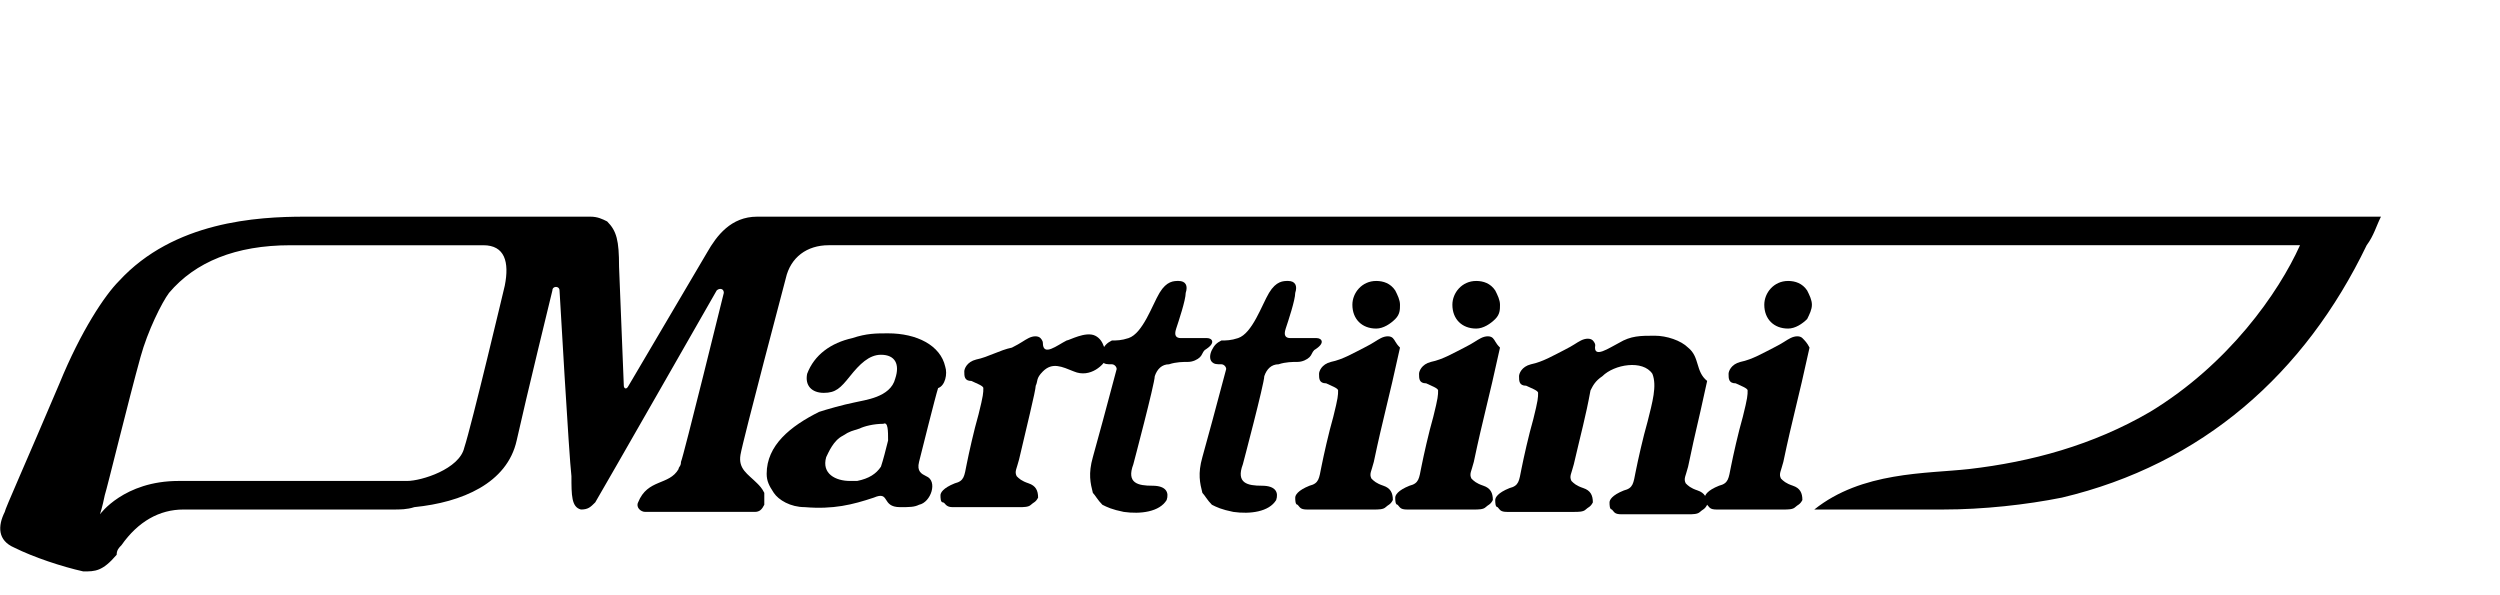 <?xml version="1.0" encoding="utf-8"?>
<!-- Generator: Adobe Illustrator 23.1.1, SVG Export Plug-In . SVG Version: 6.00 Build 0)  -->
<!DOCTYPE svg PUBLIC "-//W3C//DTD SVG 1.1//EN" "http://www.w3.org/Graphics/SVG/1.1/DTD/svg11.dtd">
<svg version="1.1" id="Layer_1" xmlns="http://www.w3.org/2000/svg" xmlns:xlink="http://www.w3.org/1999/xlink" x="0px" y="0px"
	 width="105px" height="25px" viewBox="0 0 105 25" enable-background="new 0 0 105 25" xml:space="preserve">
<g>
	<g>
		<path d="M70.9,14.6C70.9,14.5,70.9,14.5,70.9,14.6c-0.3-0.3-0.9-0.5-1.4-0.5c-0.6,0-1,0-1.5,0.3c-0.4,0.2-1.1,0.7-1,0.1
			c0-0.1-0.1-0.2-0.1-0.2c-0.1-0.1-0.3-0.1-0.5,0c-0.2,0.1-0.3,0.2-0.7,0.4c-0.4,0.2-0.9,0.5-1.4,0.6c-0.4,0.1-0.5,0.4-0.5,0.5
			c0,0.2,0,0.4,0.3,0.4c0.2,0.1,0.5,0.2,0.5,0.3c0,0.2,0,0.3-0.2,1.1c-0.2,0.7-0.4,1.6-0.5,2.1c-0.1,0.5-0.1,0.7-0.5,0.8
			c-0.5,0.2-0.6,0.4-0.6,0.5c0,0.1,0,0.3,0.1,0.3c0.1,0.1,0.1,0.2,0.4,0.2h2.8c0.2,0,0.4,0,0.5-0.1c0.1-0.1,0.2-0.1,0.3-0.3
			c0-0.3-0.1-0.5-0.4-0.6c-0.3-0.1-0.4-0.2-0.5-0.3c-0.1-0.2,0-0.3,0.1-0.7c0.3-1.3,0.5-2,0.7-3.1c0.1-0.2,0.2-0.4,0.5-0.6
			c0.5-0.5,1.7-0.7,2.1-0.1c0.2,0.5,0,1.2-0.2,2c-0.2,0.7-0.4,1.6-0.5,2.1c-0.1,0.5-0.1,0.7-0.5,0.8c-0.5,0.2-0.6,0.4-0.6,0.5
			c0,0.1,0,0.3,0.1,0.3c0.1,0.1,0.1,0.2,0.4,0.2h2.8c0.2,0,0.4,0,0.5-0.1c0.1-0.1,0.2-0.1,0.3-0.3c0-0.3-0.1-0.5-0.4-0.6
			s-0.4-0.2-0.5-0.3c-0.1-0.2,0-0.3,0.1-0.7c0.4-1.9,0.3-1.3,0.8-3.6C71.2,15.6,71.4,15,70.9,14.6"/>
		<path d="M46,14.1c-0.4-0.2-1.1,0.2-1.2,0.2c-0.4,0.2-1,0.7-1,0.1c0-0.1-0.1-0.2-0.1-0.2c-0.1-0.1-0.3-0.1-0.5,0
			c-0.2,0.1-0.3,0.2-0.7,0.4C42,14.7,41.5,15,41,15.1c-0.4,0.1-0.5,0.4-0.5,0.5c0,0.2,0,0.4,0.3,0.4c0.2,0.1,0.5,0.2,0.5,0.3
			c0,0.2,0,0.3-0.2,1.1c-0.2,0.7-0.4,1.6-0.5,2.1c-0.1,0.5-0.1,0.7-0.5,0.8c-0.5,0.2-0.6,0.4-0.6,0.5c0,0.1,0,0.3,0.1,0.3
			s0.1,0.2,0.4,0.2h2.8c0.2,0,0.4,0,0.5-0.1c0.1-0.1,0.2-0.1,0.3-0.3c0-0.3-0.1-0.5-0.4-0.6c-0.3-0.1-0.4-0.2-0.5-0.3
			c-0.1-0.2,0-0.3,0.1-0.7c0.3-1.3,0.7-2.9,0.7-3.1c0.1-0.2,0-0.3,0.3-0.6c0.4-0.4,0.8-0.2,1.3,0c0.7,0.3,1.3-0.3,1.4-0.6
			C46.4,14.8,46.4,14.3,46,14.1"/>
		<path d="M76.1,12.8c0-0.2-0.1-0.4-0.2-0.6c-0.2-0.3-0.5-0.4-0.8-0.4c-0.6,0-1,0.5-1,1c0,0.6,0.4,1,1,1c0.3,0,0.6-0.2,0.8-0.4
			C76,13.2,76.1,13,76.1,12.8"/>
		<path d="M75.7,14.2c-0.1-0.1-0.3-0.1-0.5,0c-0.2,0.1-0.3,0.2-0.7,0.4c-0.4,0.2-0.9,0.5-1.4,0.6c-0.4,0.1-0.5,0.4-0.5,0.5
			c0,0.2,0,0.4,0.3,0.4c0.2,0.1,0.5,0.2,0.5,0.3c0,0.2,0,0.3-0.2,1.1c-0.2,0.7-0.4,1.6-0.5,2.1c-0.1,0.5-0.1,0.7-0.5,0.8
			c-0.5,0.2-0.6,0.4-0.6,0.5c0,0.1,0,0.3,0.1,0.3c0.1,0.1,0.1,0.2,0.4,0.2h2.8c0.2,0,0.4,0,0.5-0.1c0.1-0.1,0.2-0.1,0.3-0.3
			c0-0.3-0.1-0.5-0.4-0.6c-0.3-0.1-0.4-0.2-0.5-0.3c-0.1-0.2,0-0.3,0.1-0.7c0.4-1.9,0.6-2.5,1.1-4.8C75.9,14.4,75.8,14.3,75.7,14.2"
			/>
		<path d="M50.7,14.2c-0.1,0-0.9,0-1.1,0c-0.2,0-0.3-0.1-0.2-0.4c0.1-0.3,0.4-1.2,0.4-1.5c0.1-0.3,0-0.5-0.3-0.5
			c-0.2,0-0.5,0-0.8,0.5c-0.3,0.5-0.7,1.7-1.3,1.9c-0.3,0.1-0.5,0.1-0.7,0.1c-0.2,0.1-0.3,0.2-0.4,0.4c-0.1,0.2-0.1,0.4,0,0.5
			c0.1,0.1,0.2,0.1,0.4,0.1c0.1,0,0.2,0.1,0.2,0.2c-0.4,1.5-0.8,3-1,3.7c-0.2,0.7-0.1,1.1,0,1.5c0.1,0.1,0.2,0.3,0.4,0.5
			c0.2,0.1,0.4,0.2,0.9,0.3c0.7,0.1,1.5,0,1.8-0.5c0.1-0.3,0-0.6-0.6-0.6c-0.6,0-1.1-0.1-0.8-0.9c0,0,0.9-3.4,0.9-3.7
			c0.1-0.3,0.3-0.5,0.6-0.5c0.3-0.1,0.6-0.1,0.8-0.1c0.2,0,0.4-0.1,0.5-0.2c0.1-0.1,0.1-0.2,0.2-0.3C51.1,14.4,50.9,14.2,50.7,14.2"
			/>
		<path d="M55.3,14.2c-0.1,0-0.9,0-1.1,0c-0.2,0-0.3-0.1-0.2-0.4c0.1-0.3,0.4-1.2,0.4-1.5c0.1-0.3,0-0.5-0.3-0.5
			c-0.2,0-0.5,0-0.8,0.5c-0.3,0.5-0.7,1.7-1.3,1.9c-0.3,0.1-0.5,0.1-0.7,0.1c-0.2,0.1-0.3,0.2-0.4,0.4c-0.1,0.2-0.1,0.4,0,0.5
			c0.1,0.1,0.2,0.1,0.4,0.1c0.1,0,0.2,0.1,0.2,0.2c-0.4,1.5-0.8,3-1,3.7c-0.2,0.7-0.1,1.1,0,1.5c0.1,0.1,0.2,0.3,0.4,0.5
			c0.2,0.1,0.4,0.2,0.9,0.3c0.7,0.1,1.5,0,1.8-0.5c0.1-0.3,0-0.6-0.6-0.6c-0.6,0-1.1-0.1-0.8-0.9c0,0,0.9-3.4,0.9-3.7
			c0.1-0.3,0.3-0.5,0.6-0.5c0.3-0.1,0.6-0.1,0.8-0.1c0.2,0,0.4-0.1,0.5-0.2c0.1-0.1,0.1-0.2,0.2-0.3C55.7,14.4,55.5,14.2,55.3,14.2"
			/>
		<path d="M58.8,12.8c0-0.2-0.1-0.4-0.2-0.6c-0.2-0.3-0.5-0.4-0.8-0.4c-0.6,0-1,0.5-1,1c0,0.6,0.4,1,1,1c0.3,0,0.6-0.2,0.8-0.4
			C58.8,13.2,58.8,13,58.8,12.8"/>
		<path d="M58.5,14.2c-0.1-0.1-0.3-0.1-0.5,0c-0.2,0.1-0.3,0.2-0.7,0.4c-0.4,0.2-0.9,0.5-1.4,0.6c-0.4,0.1-0.5,0.4-0.5,0.5
			c0,0.2,0,0.4,0.3,0.4c0.2,0.1,0.5,0.2,0.5,0.3c0,0.2,0,0.3-0.2,1.1c-0.2,0.7-0.4,1.6-0.5,2.1c-0.1,0.5-0.1,0.7-0.5,0.8
			c-0.5,0.2-0.6,0.4-0.6,0.5c0,0.1,0,0.3,0.1,0.3c0.1,0.1,0.1,0.2,0.4,0.2h2.8c0.2,0,0.4,0,0.5-0.1c0.1-0.1,0.2-0.1,0.3-0.3
			c0-0.3-0.1-0.5-0.4-0.6c-0.3-0.1-0.4-0.2-0.5-0.3c-0.1-0.2,0-0.3,0.1-0.7c0.4-1.9,0.6-2.5,1.1-4.8C58.6,14.4,58.6,14.3,58.5,14.2"
			/>
		<path d="M63,12.8c0-0.2-0.1-0.4-0.2-0.6c-0.2-0.3-0.5-0.4-0.8-0.4c-0.6,0-1,0.5-1,1c0,0.6,0.4,1,1,1c0.3,0,0.6-0.2,0.8-0.4
			C63,13.2,63,13,63,12.8"/>
		<path d="M62.7,14.2c-0.1-0.1-0.3-0.1-0.5,0c-0.2,0.1-0.3,0.2-0.7,0.4c-0.4,0.2-0.9,0.5-1.4,0.6c-0.4,0.1-0.5,0.4-0.5,0.5
			c0,0.2,0,0.4,0.3,0.4c0.2,0.1,0.5,0.2,0.5,0.3c0,0.2,0,0.3-0.2,1.1c-0.2,0.7-0.4,1.6-0.5,2.1c-0.1,0.5-0.1,0.7-0.5,0.8
			c-0.5,0.2-0.6,0.4-0.6,0.5c0,0.1,0,0.3,0.1,0.3c0.1,0.1,0.1,0.2,0.4,0.2h2.8c0.2,0,0.4,0,0.5-0.1c0.1-0.1,0.2-0.1,0.3-0.3
			c0-0.3-0.1-0.5-0.4-0.6c-0.3-0.1-0.4-0.2-0.5-0.3c-0.1-0.2,0-0.3,0.1-0.7c0.4-1.9,0.6-2.5,1.1-4.8C62.8,14.4,62.8,14.3,62.7,14.2"
			/>
		<path d="M37.3,18.5c-0.1,0.4-0.2,0.8-0.3,1.1c-0.2,0.3-0.5,0.5-1,0.6c-0.2,0-0.2,0-0.3,0c-0.6,0-1.2-0.3-1-1
			c0.1-0.2,0.3-0.7,0.7-0.9c0.3-0.2,0.4-0.2,0.7-0.3c0.2-0.1,0.6-0.2,1-0.2C37.3,17.7,37.3,18.1,37.3,18.5 M39.7,15.4
			c-0.2-0.9-1.2-1.4-2.4-1.4c-0.5,0-0.9,0-1.5,0.2c-0.9,0.2-1.6,0.7-1.9,1.5c-0.1,0.5,0.2,0.8,0.7,0.8c0.5,0,0.7-0.2,1.1-0.7
			s0.8-0.9,1.3-0.9c0.6,0,0.8,0.4,0.6,1c-0.2,0.8-1.3,0.9-1.7,1c-0.5,0.1-1.2,0.3-1.5,0.4c-1.2,0.6-2.2,1.4-2.2,2.6
			c0,0.3,0.1,0.5,0.3,0.8c0.2,0.3,0.7,0.6,1.3,0.6c1.2,0.1,2-0.1,2.9-0.4c0.7-0.3,0.3,0.4,1.1,0.4c0.4,0,0.6,0,0.8-0.1
			c0.5-0.1,0.8-1,0.3-1.2c-0.2-0.1-0.4-0.2-0.3-0.6c0.1-0.4,0.7-2.8,0.8-3.1C39.7,16.2,39.8,15.7,39.7,15.4"/>
		<path d="M21.2,12c0,0-1.4,5.9-1.7,6.8c-0.2,0.9-1.8,1.4-2.4,1.4H7.5c-2.3,0-3.3,1.4-3.3,1.4s0.1-0.3,0.2-0.8c0.1-0.3,1-4,1.5-5.8
			c0.3-1.1,0.9-2.3,1.2-2.7c1.1-1.3,2.8-2,5.1-2h8.1C21.2,10.3,21.4,11,21.2,12 M100,9.1H31.8c-1.1,0-1.7,0.8-2.1,1.5l-3.3,5.6
			c-0.1,0.2-0.2,0.1-0.2,0l-0.2-5c0-1.1-0.1-1.5-0.5-1.9c-0.2-0.1-0.4-0.2-0.7-0.2h-12c-2,0-5.5,0.2-7.8,2.7
			c-0.6,0.6-1.6,2.1-2.5,4.3c-1.4,3.3-2.3,5.3-2.3,5.4c-0.3,0.6-0.3,1.2,0.4,1.5c0.8,0.4,2,0.8,2.9,1C4,24,4.3,24,4.9,23.3
			C4.9,23.1,5,23,5.1,22.9c0.7-1,1.6-1.5,2.6-1.5h8.8c0.3,0,0.6,0,0.9-0.1c2-0.2,3.9-1,4.3-2.8c0.4-1.8,1.5-6.3,1.5-6.3
			c0-0.2,0.3-0.2,0.3,0c0,0,0.4,7,0.5,7.8c0,0.8,0,1.3,0.4,1.4c0.3,0,0.4-0.1,0.6-0.3c0.3-0.5,5.1-8.9,5.1-8.9
			c0.1-0.1,0.3-0.1,0.3,0.1c0,0-1.7,6.9-1.8,7.1c0,0.2-0.1,0.2-0.1,0.3c-0.4,0.7-1.3,0.4-1.7,1.4c-0.1,0.2,0.1,0.4,0.3,0.4h4.6
			c0.2,0,0.3-0.1,0.4-0.3c0-0.2,0-0.3,0-0.5c-0.1-0.2-0.2-0.3-0.3-0.4c-0.4-0.4-0.8-0.6-0.7-1.2c0.1-0.6,1.9-7.4,1.9-7.4
			c0.2-0.9,0.9-1.4,1.8-1.4h61.8c-0.9,2-3,5-6.3,7c-2.4,1.4-5,2.1-7.6,2.4c-1.8,0.2-4.5,0.1-6.5,1.7h5.4c1.7,0,3.5-0.2,5-0.5
			c5.9-1.4,10.2-5.2,12.8-10.6C99.7,9.9,99.8,9.5,100,9.1"/>
	</g>
</g>
</svg>
